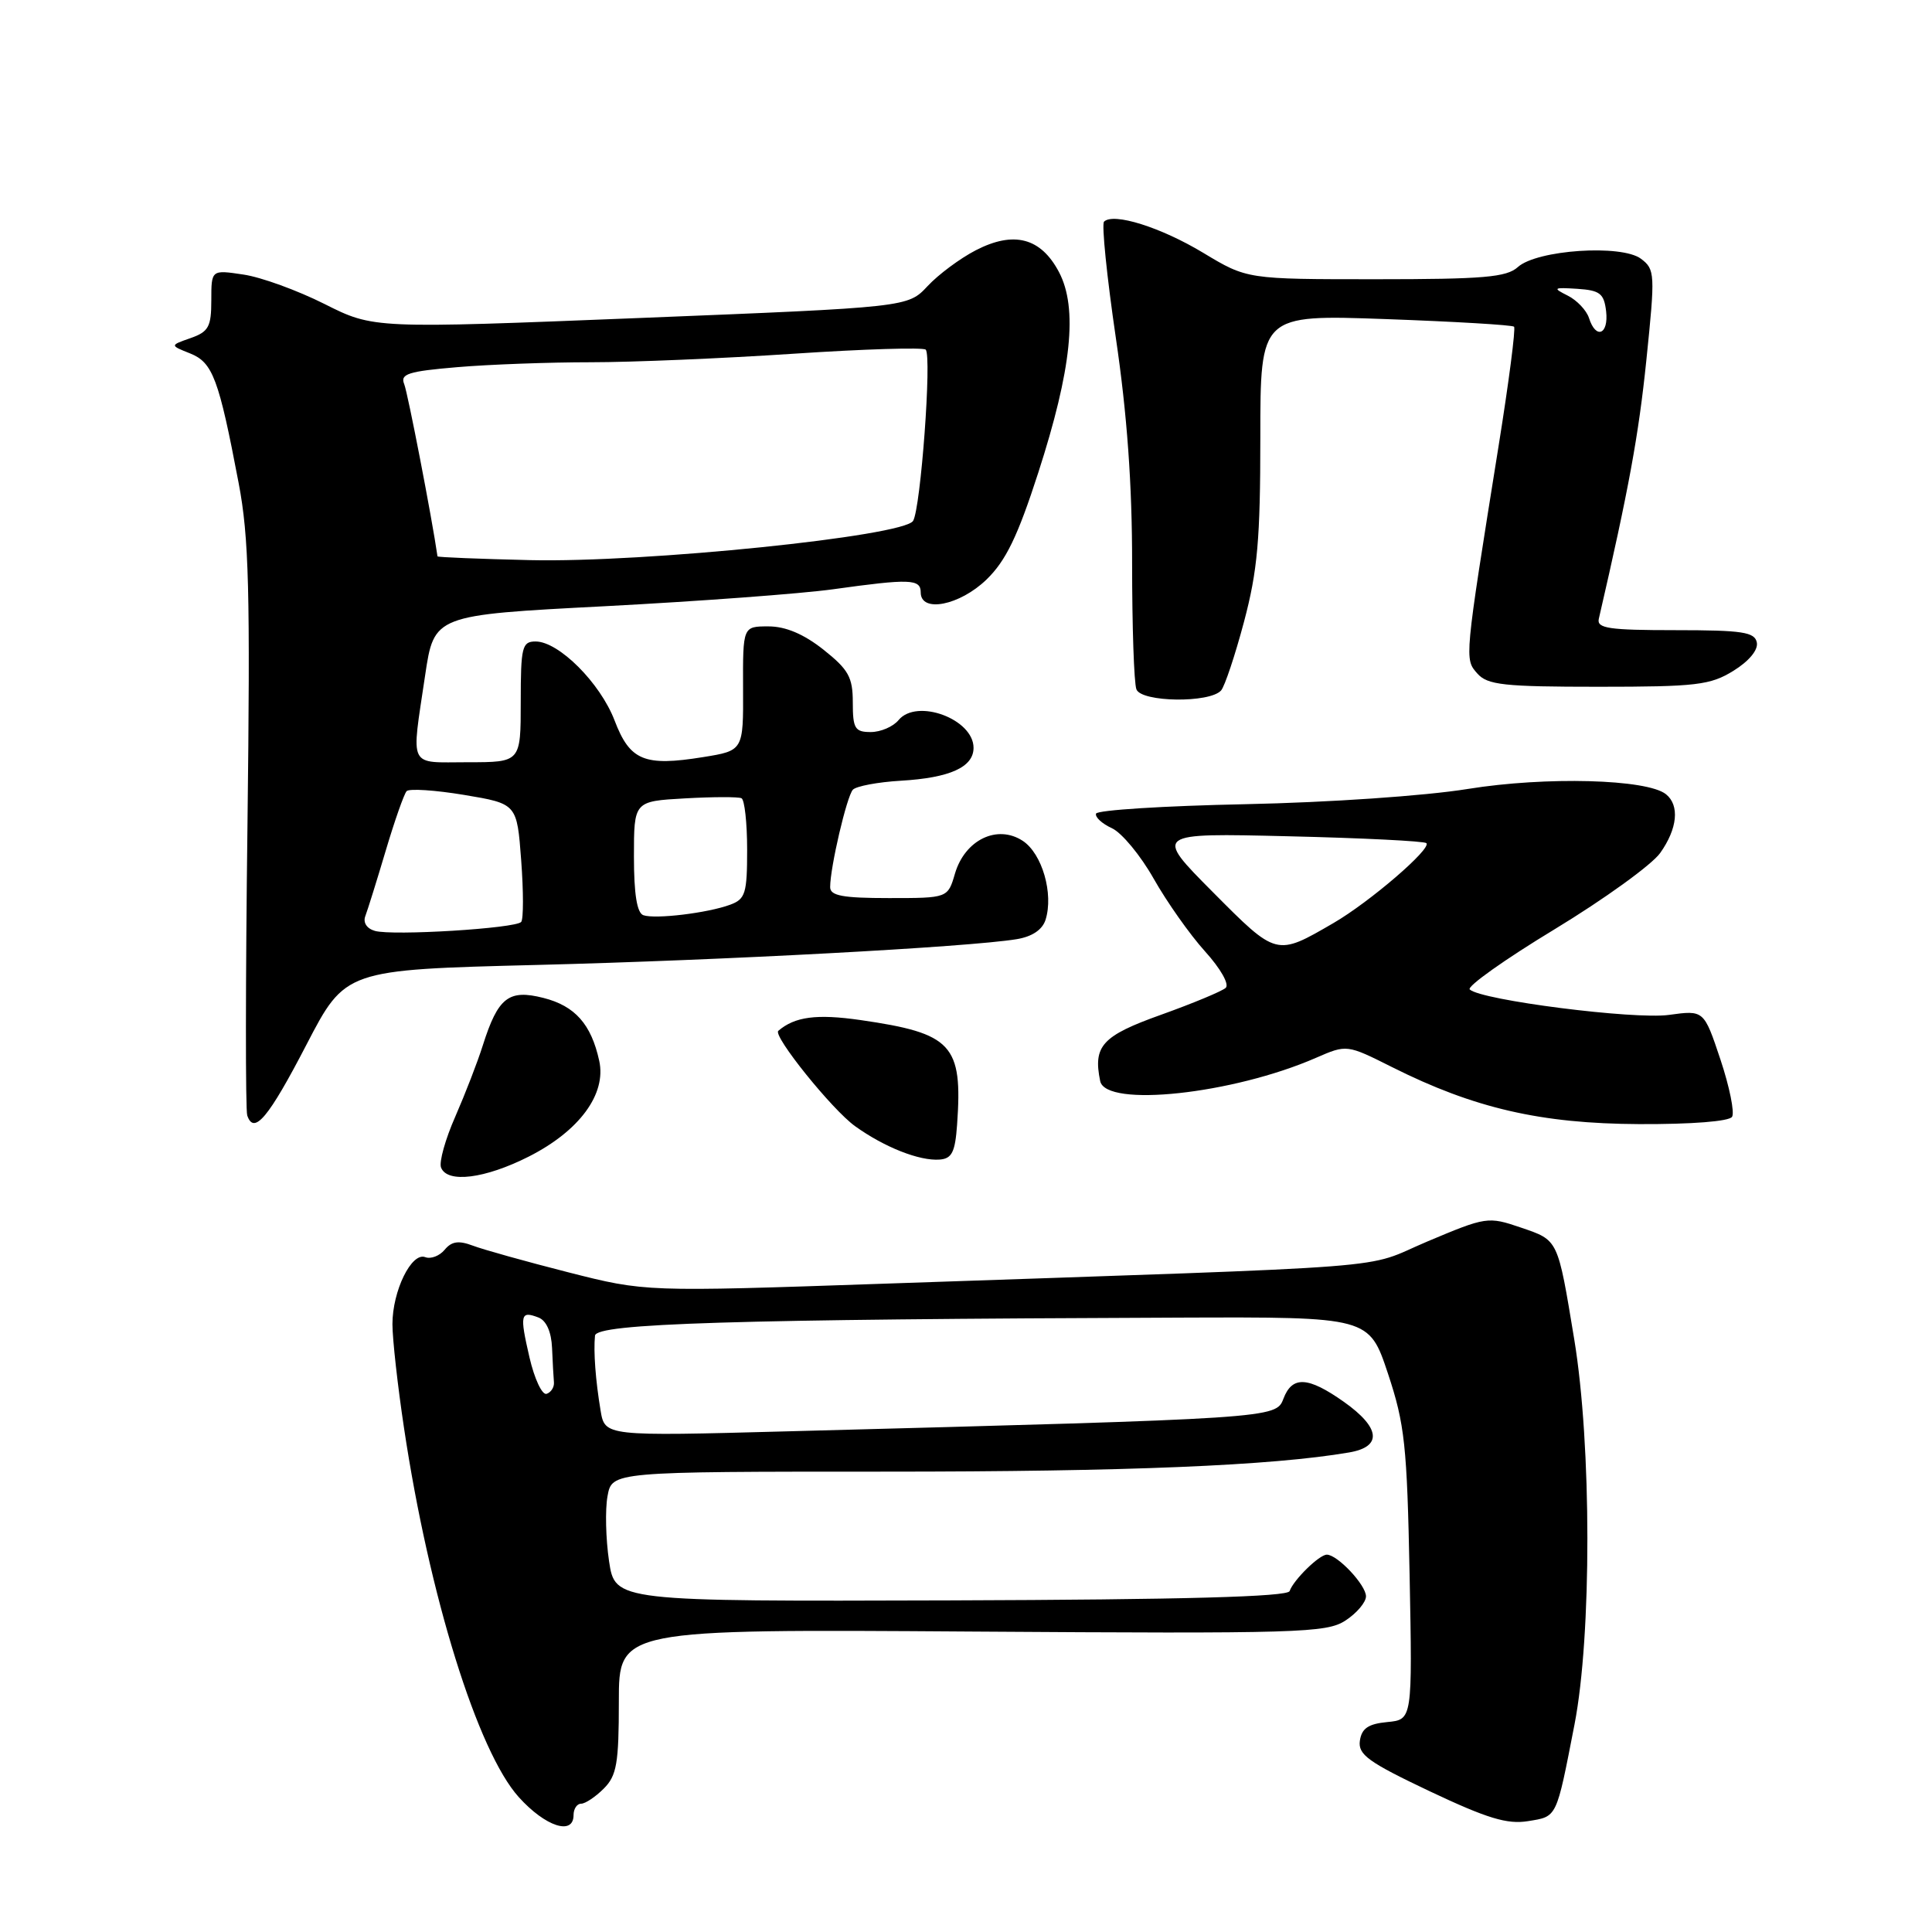 <?xml version="1.0" encoding="UTF-8" standalone="no"?>
<!DOCTYPE svg PUBLIC "-//W3C//DTD SVG 1.1//EN" "http://www.w3.org/Graphics/SVG/1.1/DTD/svg11.dtd" >
<svg xmlns="http://www.w3.org/2000/svg" xmlns:xlink="http://www.w3.org/1999/xlink" version="1.1" viewBox="0 0 256 256">
 <g >
 <path fill="currentColor"
d=" M 76.00 240.50 C 76.00 239.68 76.45 239.00 77.00 239.00 C 77.55 239.00 78.90 238.10 80.00 237.00 C 81.72 235.28 82.00 233.67 82.00 225.44 C 82.00 215.87 82.00 215.87 128.78 216.19 C 172.19 216.48 175.76 216.37 178.28 214.73 C 179.78 213.75 181.00 212.31 181.00 211.52 C 181.00 210.02 177.22 206.00 175.81 206.00 C 174.81 206.00 171.39 209.35 170.88 210.83 C 170.61 211.58 156.89 211.96 126.00 212.06 C 81.50 212.20 81.50 212.20 80.70 206.85 C 80.27 203.91 80.17 200.04 80.50 198.25 C 81.09 195.00 81.09 195.00 117.30 195.00 C 149.41 195.00 168.52 194.21 178.75 192.46 C 183.19 191.71 182.93 189.19 178.07 185.75 C 173.31 182.39 171.22 182.28 170.06 185.34 C 169.07 187.94 168.92 187.95 104.32 189.66 C 80.15 190.31 80.15 190.31 79.58 186.90 C 78.91 182.88 78.63 179.09 78.84 176.98 C 79.01 175.36 96.96 174.81 156.46 174.59 C 181.41 174.50 181.41 174.50 183.91 182.00 C 186.14 188.72 186.44 191.49 186.78 208.68 C 187.15 227.86 187.15 227.86 183.83 228.18 C 181.30 228.42 180.43 229.02 180.19 230.66 C 179.93 232.50 181.31 233.49 189.44 237.35 C 197.06 240.95 199.71 241.76 202.47 241.31 C 206.36 240.68 206.19 241.03 208.63 228.50 C 210.92 216.71 210.90 191.46 208.60 177.50 C 206.38 164.07 206.52 164.37 201.50 162.65 C 197.18 161.18 196.92 161.22 189.14 164.50 C 180.23 168.26 187.91 167.66 117.00 170.10 C 85.50 171.18 85.50 171.18 75.31 168.59 C 69.70 167.16 64.00 165.57 62.64 165.05 C 60.78 164.35 59.84 164.48 58.92 165.60 C 58.24 166.42 57.08 166.86 56.35 166.58 C 54.53 165.88 52.00 171.05 52.00 175.46 C 52.00 177.41 52.69 183.62 53.54 189.26 C 56.87 211.46 63.29 232.10 68.75 238.14 C 72.27 242.04 76.00 243.26 76.00 240.50 Z  M 70.07 153.25 C 76.78 149.85 80.37 144.97 79.40 140.56 C 78.34 135.71 76.19 133.29 72.01 132.23 C 67.40 131.06 66.00 132.15 63.98 138.50 C 63.29 140.70 61.64 144.95 60.33 147.95 C 59.01 150.94 58.16 153.98 58.44 154.70 C 59.25 156.82 64.26 156.19 70.07 153.25 Z  M 126.82 149.02 C 127.57 138.41 126.19 136.92 114.00 135.16 C 108.21 134.33 105.32 134.71 103.13 136.59 C 102.37 137.24 110.27 147.06 113.31 149.23 C 117.18 152.01 121.83 153.85 124.50 153.65 C 126.13 153.53 126.56 152.67 126.82 149.02 Z  M 40.61 138.42 C 45.76 128.50 45.76 128.50 71.13 127.86 C 95.82 127.24 128.25 125.50 134.69 124.45 C 136.75 124.12 138.12 123.20 138.54 121.88 C 139.63 118.43 138.09 113.10 135.51 111.41 C 132.14 109.21 127.86 111.28 126.54 115.75 C 125.59 119.00 125.59 119.00 117.79 119.00 C 111.65 119.00 110.00 118.69 110.00 117.55 C 110.00 114.92 112.20 105.52 113.01 104.64 C 113.46 104.17 116.31 103.63 119.36 103.45 C 125.87 103.07 129.00 101.65 129.00 99.09 C 129.00 95.28 121.49 92.50 119.07 95.41 C 118.35 96.29 116.69 97.00 115.38 97.00 C 113.28 97.00 113.00 96.54 113.00 93.08 C 113.00 89.73 112.44 88.73 109.11 86.08 C 106.49 84.01 104.10 83.00 101.82 83.00 C 98.43 83.00 98.43 83.00 98.46 91.23 C 98.50 99.46 98.50 99.46 93.17 100.32 C 85.37 101.58 83.47 100.79 81.44 95.48 C 79.54 90.50 74.04 85.00 70.97 85.00 C 69.18 85.00 69.00 85.71 69.00 93.00 C 69.00 101.00 69.00 101.00 62.00 101.00 C 53.99 101.00 54.48 102.00 56.33 89.50 C 57.52 81.50 57.52 81.50 80.09 80.33 C 92.51 79.68 106.15 78.67 110.40 78.08 C 120.58 76.66 122.00 76.71 122.00 78.50 C 122.00 81.25 127.16 80.23 130.72 76.79 C 133.28 74.31 134.85 71.07 137.57 62.65 C 142.00 48.94 142.84 40.84 140.32 36.05 C 137.92 31.50 134.34 30.56 129.30 33.16 C 127.21 34.24 124.33 36.38 122.90 37.92 C 120.29 40.71 120.29 40.71 84.90 42.13 C 49.50 43.55 49.50 43.55 43.00 40.28 C 39.42 38.48 34.59 36.72 32.25 36.38 C 28.00 35.74 28.00 35.74 28.00 39.79 C 28.00 43.30 27.64 43.96 25.25 44.80 C 22.50 45.76 22.50 45.76 25.19 46.83 C 28.19 48.03 28.99 50.16 31.62 64.00 C 32.99 71.19 33.17 78.20 32.79 109.50 C 32.53 129.85 32.52 147.09 32.76 147.80 C 33.65 150.43 35.58 148.12 40.61 138.42 Z  M 229.51 147.98 C 229.86 147.41 229.17 144.00 227.97 140.40 C 225.78 133.84 225.78 133.84 221.14 134.48 C 216.53 135.12 196.24 132.53 194.75 131.11 C 194.34 130.72 199.39 127.13 205.98 123.14 C 212.57 119.14 218.87 114.59 219.98 113.03 C 222.28 109.80 222.58 106.71 220.75 105.24 C 218.24 103.23 204.84 102.87 194.50 104.54 C 188.80 105.46 176.11 106.33 165.01 106.56 C 154.29 106.78 145.39 107.34 145.23 107.81 C 145.08 108.27 146.02 109.14 147.33 109.74 C 148.64 110.34 151.13 113.35 152.87 116.43 C 154.61 119.51 157.67 123.85 159.67 126.06 C 161.75 128.36 162.92 130.44 162.41 130.90 C 161.91 131.35 158.06 132.95 153.85 134.46 C 146.04 137.25 144.82 138.58 145.78 143.25 C 146.52 146.79 163.35 144.98 174.37 140.17 C 178.46 138.39 178.46 138.39 184.48 141.41 C 195.33 146.85 204.16 148.89 217.19 148.95 C 224.15 148.98 229.14 148.59 229.51 147.98 Z  M 161.80 91.49 C 162.28 90.95 163.65 86.85 164.84 82.38 C 166.63 75.63 167.00 71.50 167.00 57.98 C 167.00 41.69 167.00 41.69 183.60 42.28 C 192.73 42.61 200.39 43.06 200.62 43.29 C 200.85 43.52 199.93 50.63 198.57 59.10 C 194.02 87.52 194.04 87.31 195.76 89.25 C 197.10 90.76 199.26 91.00 211.79 91.00 C 224.78 91.00 226.62 90.78 229.68 88.89 C 231.75 87.61 232.98 86.13 232.79 85.14 C 232.52 83.75 230.90 83.50 221.98 83.50 C 213.18 83.50 211.56 83.26 211.85 82.00 C 215.82 64.82 217.12 57.72 218.15 47.73 C 219.33 36.27 219.30 35.69 217.44 34.29 C 214.87 32.35 203.65 33.10 201.12 35.39 C 199.63 36.74 196.57 37.00 182.29 37.00 C 165.24 37.00 165.24 37.00 159.45 33.51 C 153.81 30.11 147.53 28.14 146.29 29.37 C 145.96 29.71 146.66 36.63 147.85 44.74 C 149.35 54.89 150.02 64.24 150.01 74.67 C 150.01 83.01 150.26 90.51 150.58 91.34 C 151.24 93.06 160.30 93.18 161.80 91.49 Z  M 70.16 179.87 C 68.84 174.16 68.96 173.66 71.36 174.58 C 72.39 174.98 73.06 176.48 73.15 178.61 C 73.23 180.47 73.34 182.53 73.40 183.17 C 73.45 183.81 73.02 184.49 72.43 184.69 C 71.84 184.89 70.82 182.72 70.16 179.87 Z  M 49.68 123.35 C 48.59 123.04 48.08 122.24 48.41 121.38 C 48.71 120.59 49.93 116.69 51.11 112.72 C 52.29 108.75 53.54 105.20 53.88 104.83 C 54.22 104.47 57.65 104.69 61.50 105.33 C 68.50 106.50 68.50 106.50 69.06 114.00 C 69.37 118.12 69.37 121.80 69.06 122.16 C 68.33 123.02 52.04 124.02 49.68 123.35 Z  M 85.25 121.27 C 84.40 120.97 84.00 118.47 84.00 113.50 C 84.00 106.17 84.00 106.17 90.75 105.79 C 94.46 105.58 97.84 105.57 98.25 105.77 C 98.66 105.96 99.00 109.03 99.00 112.58 C 99.00 118.38 98.77 119.14 96.75 119.88 C 93.78 120.98 86.82 121.82 85.25 121.27 Z  M 70.25 74.22 C 63.51 74.06 57.99 73.84 57.97 73.72 C 57.25 68.69 54.03 52.05 53.56 50.90 C 53.00 49.55 54.08 49.20 60.60 48.65 C 64.84 48.29 72.79 48.00 78.27 48.00 C 83.76 48.00 95.86 47.49 105.16 46.87 C 114.47 46.25 122.34 46.01 122.66 46.33 C 123.49 47.16 122.00 67.38 120.99 69.02 C 119.73 71.06 85.48 74.57 70.25 74.22 Z  M 160.69 118.19 C 152.93 110.38 152.93 110.38 170.71 110.81 C 180.50 111.04 188.72 111.45 189.00 111.72 C 189.74 112.43 181.51 119.51 176.69 122.31 C 169.09 126.72 169.20 126.75 160.69 118.19 Z  M 210.55 42.14 C 210.22 41.12 208.95 39.78 207.73 39.17 C 205.70 38.15 205.81 38.07 209.00 38.27 C 212.01 38.47 212.54 38.89 212.82 41.25 C 213.17 44.34 211.46 45.01 210.55 42.14 Z "/>
</g>
</svg>
